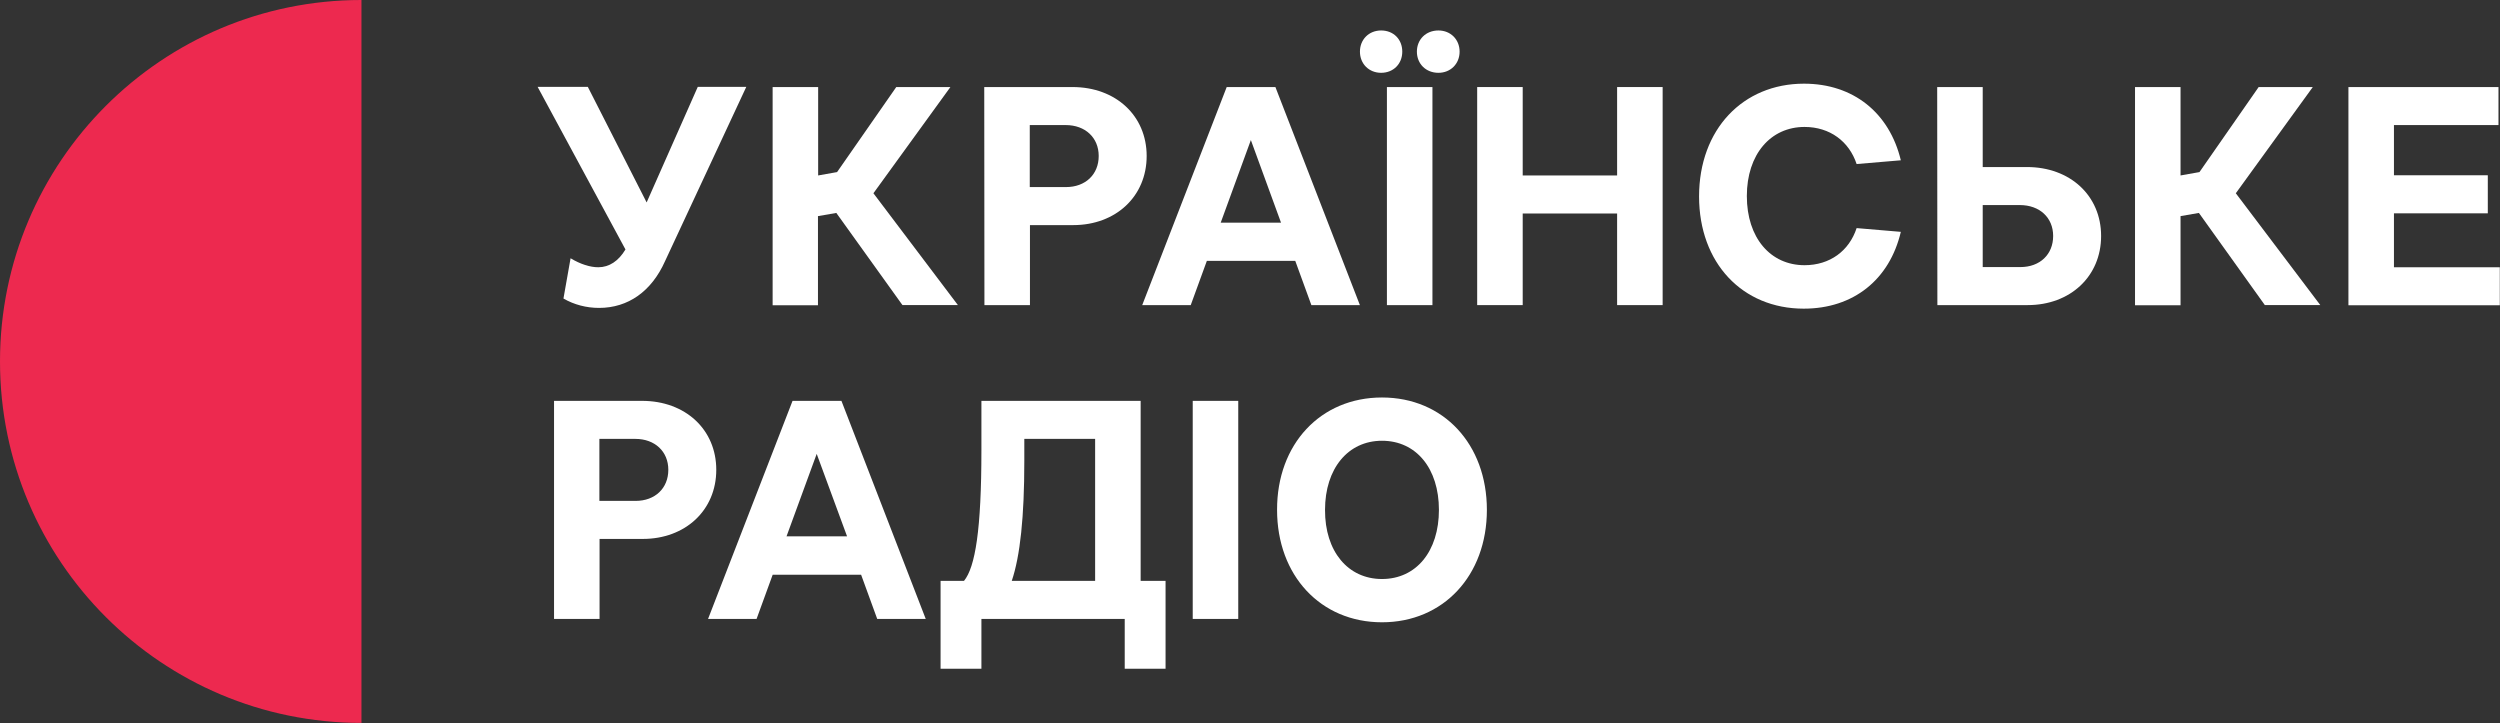 <svg enable-background="new 0 0 1325.761 383.4" Googl="true" version="1.1" viewBox="0 0 864.48 250" xml:space="preserve" xmlns="http://www.w3.org/2000/svg">
<rect x="0" y="0" width="864.48" height="250" fill="#333333" stroke="none"/>
<g transform="scale(.652)">
	<g fill="#fff">
		<path d="m317.71 163.3c-6.657 0-13.214-1.689-18.877-4.968l3.775-21.361c5.266 3.179 10.432 4.769 14.704 4.769 5.762 0 10.73-3.279 14.406-9.439l-46.597-86.239h26.627l31.197 61.301 27.123-61.301h25.733l-43.119 92.498c-7.153 15.997-19.572 24.74-34.972 24.74z"/>
		<path d="m443.55 112.93-9.737 1.689v47.292h-24.044v-115.75h24.143v46.894l10.035-1.788 31.396-45.106h28.713l-40.834 56.333 44.808 59.314h-29.409z"/>
		<path d="m522 46.166h46.795c22.951 0 39.344 15.201 39.344 36.562 0 21.46-16.393 36.661-38.947 36.661h-22.951v42.424h-24.143zm24.142 20.168v32.886h19.175c10.432 0 17.387-6.756 17.387-16.493s-7.153-16.393-17.486-16.393z"/>
		<path d="m676.42 46.166 44.808 115.65h-25.733l-8.544-23.447h-46.895l-8.544 23.447h-25.733l44.808-115.65zm2.98 71.931-15.996-43.815-15.996 43.815z"/>
		<path d="m732.48 16.161c6.657 0 11.227 4.769 11.227 11.227s-4.67 11.227-11.227 11.227c-6.458 0-11.227-4.769-11.227-11.227s4.769-11.227 11.227-11.227zm3.08 30.005h24.143v115.65h-24.143zm27.322-30.005c6.458 0 11.227 4.769 11.227 11.227s-4.769 11.227-11.227 11.227c-6.657 0-11.426-4.769-11.426-11.227s4.77-11.227 11.426-11.227z"/>
		<path d="m783.43 46.166h24.143v46.894h50.074v-46.894h24.143v115.65h-24.143v-48.584h-50.074v48.584h-24.143z"/>
		<path d="m956.65 163.7c-32.588 0-55.539-24.242-55.539-59.513 0-35.569 23.249-59.811 55.638-59.811 26.13 0 45.305 15.4 51.366 40.636l-23.447 1.987c-3.974-12.022-14.208-19.672-27.62-19.672-17.983 0-30.601 14.506-30.601 36.661s12.519 36.661 30.601 36.661c13.413 0 23.646-7.551 27.62-19.672l23.447 1.987c-5.961 25.336-25.136 40.736-51.465 40.736z"/>
		<path d="m1027.4 46.166h24.143v42.424h23.447c22.951 0 39.344 15.201 39.344 36.562 0 21.46-16.393 36.661-38.947 36.661h-47.888zm24.143 62.592v32.886h19.97c10.432 0 17.387-6.756 17.387-16.493s-7.153-16.393-17.685-16.393h-19.672z"/>
		<path d="m1166.2 112.93-9.737 1.689v47.292h-24.143v-115.75h24.143v46.894l10.035-1.788 31.396-45.106h28.713l-40.834 56.333 44.808 59.314h-29.409z"/>
		<path d="m1245.6 46.166h79.483v20.169h-55.439v26.627h49.776v20.169h-49.776v28.614h56.135v20.169h-80.278v-115.75z"/>
		<path d="m293.74 212.6h46.795c22.951 0 39.344 15.201 39.344 36.562 0 21.46-16.393 36.661-38.947 36.661h-22.951v42.424h-24.143v-115.65zm24.143 20.169v32.886h19.175c10.432 0 17.387-6.756 17.387-16.493s-7.153-16.393-17.486-16.393z"/>
		<path d="m446.26 212.6 44.709 115.65h-25.733l-8.544-23.447h-46.895l-8.544 23.447h-25.733l44.808-115.65zm2.98 71.833-16.095-43.716-15.996 43.716z"/>
		<path d="m604.95 212.6v95.479h13.214v46.597h-21.659v-26.428h-76.005v26.428h-21.659v-46.597h12.419c5.961-7.253 9.24-27.124 9.24-69.349v-26.13zm-24.143 95.479v-75.31h-37.556v11.724c0 29.607-2.186 50.372-6.657 63.586z"/>
		<path d="m632.57 212.6h24.143v115.65h-24.143z"/>
		<path d="m732.94 210.81c32.588 0 55.638 24.739 55.638 59.612s-23.149 59.612-55.638 59.612-55.638-24.739-55.638-59.612c-0.099-34.873 23.05-59.612 55.638-59.612zm0 96.273c18.182 0 30.203-14.704 30.203-36.661s-12.022-36.661-30.203-36.661c-17.983 0-30.203 14.704-30.203 36.661-0.1 21.957 12.121 36.661 30.203 36.661z"/>
	</g>
	<path d="m191.7 0v383.4c-105.9 0-191.7-85.8-191.7-191.7s85.8-191.7 191.7-191.7z" fill="#ed294f"/>
</g>
</svg>
